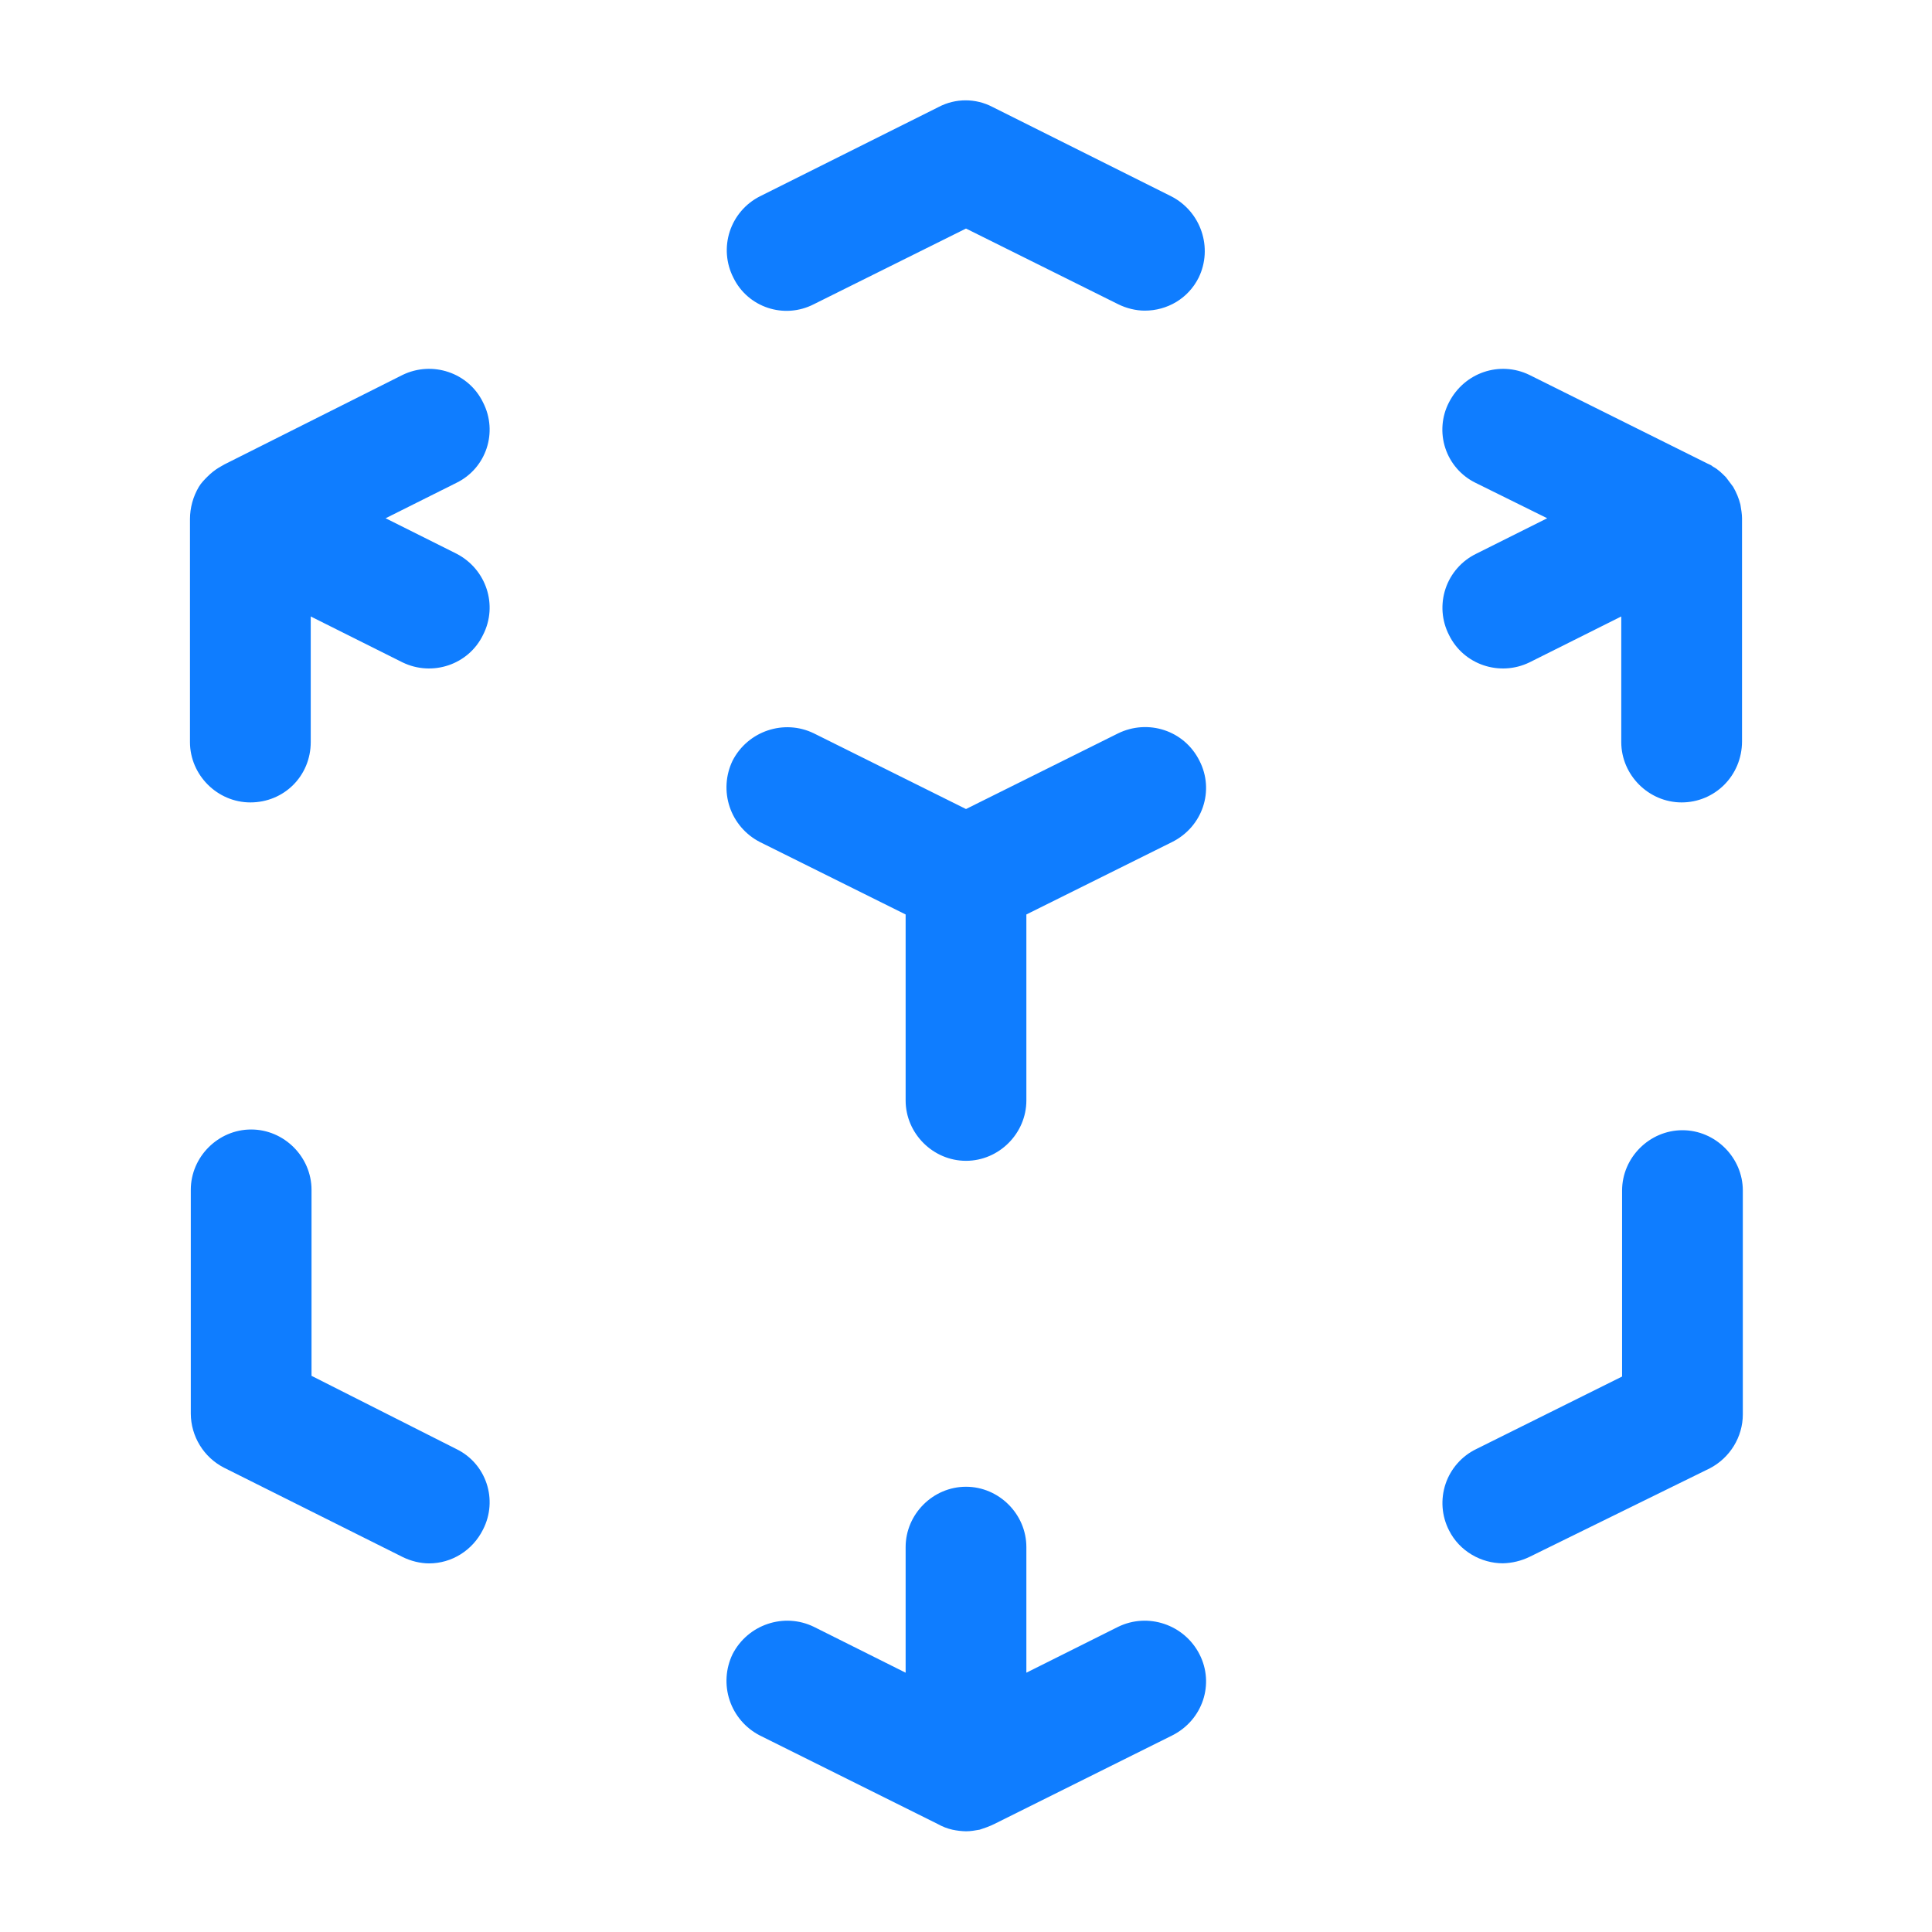 <svg width="85" height="85" viewBox="0 0 85 85" fill="none" xmlns="http://www.w3.org/2000/svg">
<path d="M18.877 68.783C18.488 68.783 18.063 68.676 17.708 68.499L9.846 64.568C9.411 64.342 9.045 64.002 8.79 63.584C8.534 63.166 8.397 62.685 8.394 62.195V52.349C8.394 50.897 9.598 49.693 11.05 49.693C12.502 49.693 13.706 50.897 13.706 52.349V60.531L20.081 63.753C21.392 64.391 21.923 65.985 21.25 67.295C20.79 68.216 19.869 68.783 18.877 68.783ZM42.5 80.569C42.297 80.565 42.096 80.541 41.898 80.498C41.675 80.447 41.46 80.364 41.261 80.251L33.433 76.355C32.806 76.033 32.328 75.48 32.103 74.811C31.878 74.143 31.924 73.413 32.229 72.778C32.902 71.467 34.496 70.936 35.806 71.573L39.844 73.592V68.067C39.844 66.615 41.048 65.411 42.5 65.411C43.952 65.411 45.156 66.615 45.156 68.067V73.592L49.194 71.573C50.504 70.936 52.098 71.467 52.771 72.778C53.444 74.088 52.913 75.682 51.567 76.355L43.74 80.251C43.527 80.357 43.315 80.428 43.102 80.498C42.89 80.534 42.713 80.569 42.5 80.569ZM66.123 68.779C65.167 68.779 64.21 68.248 63.75 67.327C63.59 67.014 63.494 66.672 63.468 66.321C63.443 65.971 63.487 65.618 63.599 65.285C63.711 64.952 63.889 64.644 64.122 64.381C64.354 64.117 64.638 63.903 64.954 63.75L71.365 60.562V52.381C71.365 50.929 72.569 49.725 74.021 49.725C75.473 49.725 76.677 50.929 76.677 52.381V62.227C76.677 63.219 76.111 64.139 75.225 64.6L67.292 68.496C66.927 68.673 66.528 68.769 66.123 68.779ZM42.5 51.071C41.048 51.071 39.844 49.867 39.844 48.414V40.233L33.433 37.046C32.806 36.724 32.328 36.17 32.103 35.502C31.878 34.834 31.924 34.104 32.229 33.469C32.902 32.158 34.496 31.627 35.806 32.264L42.5 35.594L49.194 32.264C50.504 31.627 52.098 32.123 52.771 33.469C53.444 34.779 52.913 36.373 51.567 37.046L45.156 40.233V48.414C45.156 49.867 43.952 51.071 42.5 51.071ZM11.015 35.303C9.563 35.303 8.358 34.099 8.358 32.647V22.837C8.36 22.338 8.494 21.849 8.748 21.42C8.854 21.243 8.996 21.101 9.138 20.959C9.279 20.818 9.456 20.676 9.633 20.57C9.704 20.534 9.81 20.464 9.881 20.428L17.708 16.497C19.019 15.859 20.613 16.391 21.25 17.701C21.923 19.012 21.392 20.605 20.081 21.243L16.965 22.801L20.081 24.359C21.392 25.032 21.923 26.626 21.25 27.936C20.613 29.247 19.019 29.778 17.708 29.141L13.671 27.122V32.647C13.671 34.134 12.502 35.303 11.015 35.303ZM50.363 13.667C49.973 13.667 49.548 13.561 49.194 13.384L42.5 10.055L35.806 13.384C34.496 14.057 32.902 13.525 32.265 12.215C32.106 11.904 32.01 11.564 31.983 11.215C31.956 10.867 31.998 10.516 32.106 10.184C32.215 9.852 32.388 9.544 32.616 9.279C32.843 9.013 33.121 8.796 33.433 8.638L41.296 4.707C42.04 4.317 42.925 4.317 43.669 4.707L51.531 8.638C52.842 9.311 53.373 10.905 52.736 12.215C52.275 13.136 51.354 13.667 50.363 13.667ZM73.986 35.303C72.533 35.303 71.329 34.099 71.329 32.647V27.122L67.292 29.141C65.981 29.778 64.388 29.247 63.75 27.936C63.59 27.623 63.494 27.281 63.468 26.931C63.443 26.58 63.487 26.228 63.599 25.895C63.711 25.561 63.889 25.254 64.122 24.99C64.354 24.727 64.638 24.512 64.954 24.359L68.071 22.801L64.919 21.243C64.607 21.09 64.328 20.877 64.1 20.615C63.871 20.353 63.698 20.048 63.589 19.718C63.48 19.388 63.438 19.04 63.466 18.693C63.493 18.347 63.59 18.01 63.75 17.701C64.423 16.391 65.981 15.859 67.292 16.497L75.119 20.393C75.19 20.428 75.296 20.464 75.367 20.534C75.579 20.641 75.756 20.818 75.933 20.995L76.252 21.42C76.394 21.668 76.5 21.916 76.571 22.199C76.606 22.412 76.642 22.624 76.642 22.801V32.611C76.642 34.134 75.438 35.303 73.986 35.303Z" fill="#0F7DFF"/>
</svg>
